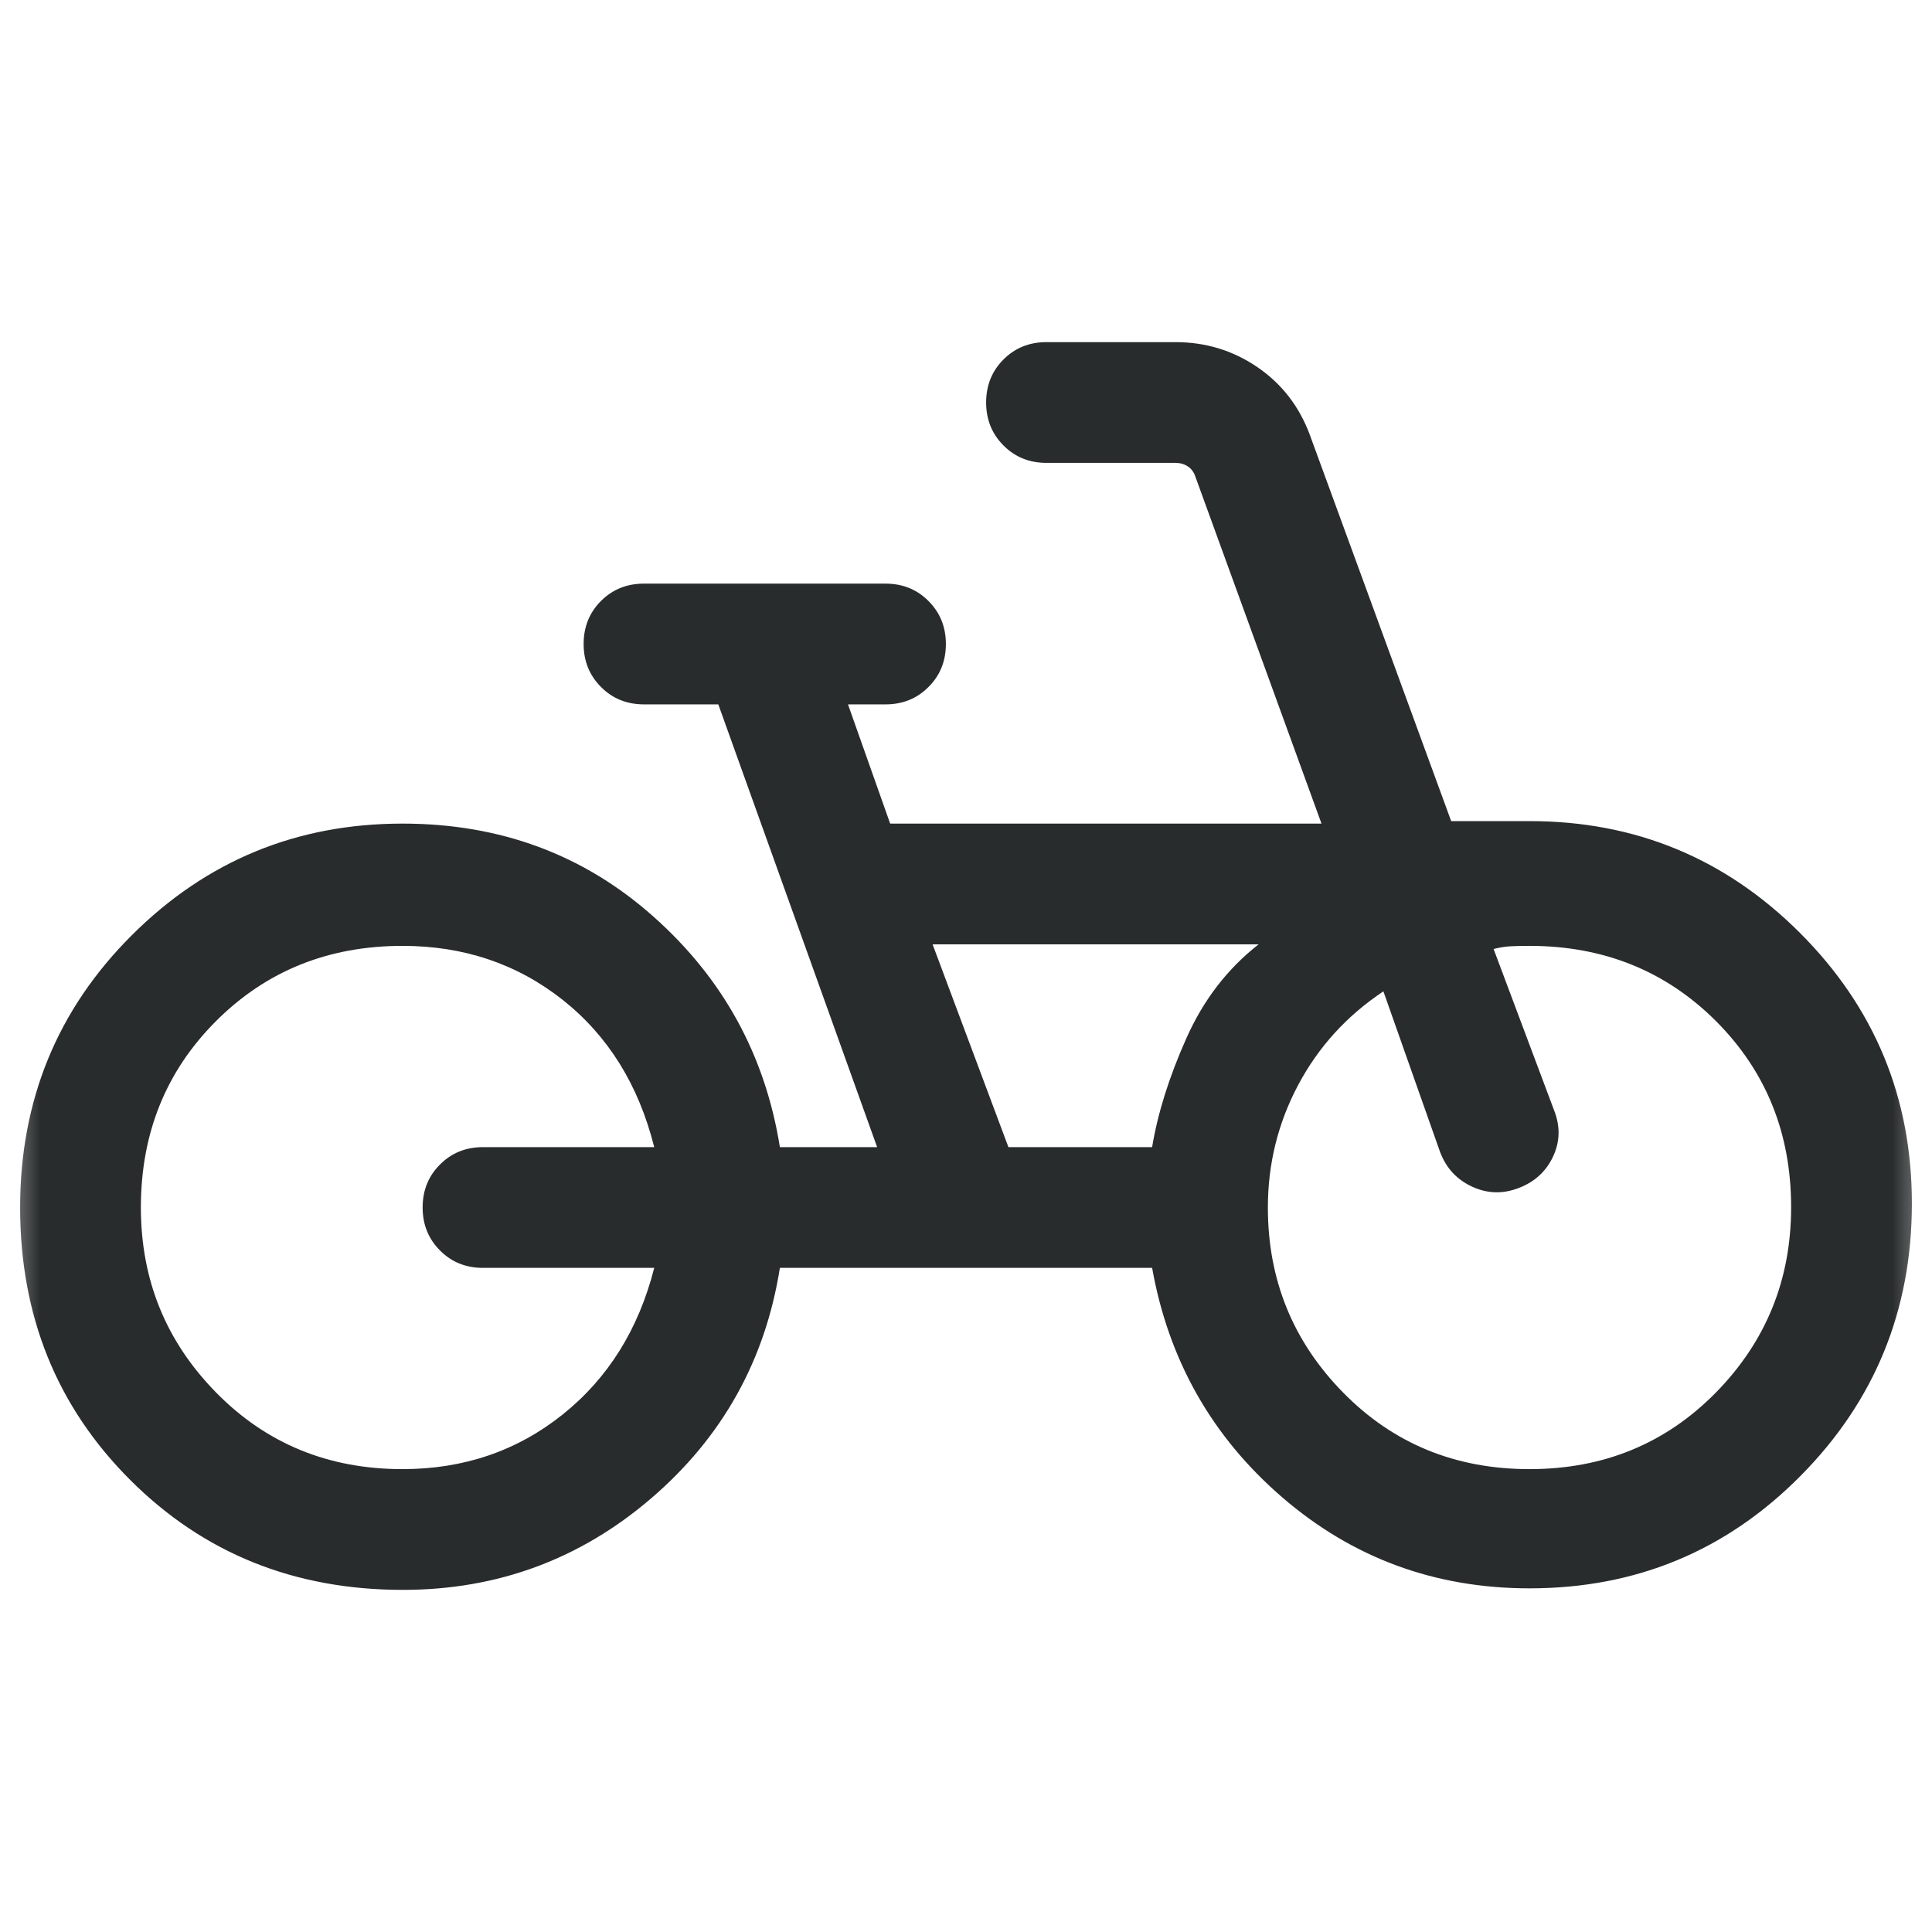 <svg width="24" height="24" viewBox="0 0 24 24" fill="none" xmlns="http://www.w3.org/2000/svg">
<mask id="mask0_10010_31175" style="mask-type:alpha" maskUnits="userSpaceOnUse" x="0" y="0" width="24" height="24">
<rect width="24" height="24" fill="#D9D9D9"/>
</mask>
<g mask="url(#mask0_10010_31175)">
<path d="M5.004 19.75C3.657 19.75 2.528 19.295 1.617 18.384C0.706 17.474 0.25 16.346 0.25 15C0.25 13.667 0.713 12.539 1.639 11.616C2.566 10.692 3.686 10.231 5 10.231C6.213 10.231 7.252 10.616 8.117 11.386C8.983 12.155 9.506 13.11 9.688 14.25H10.896L8.923 8.75H8C7.787 8.75 7.609 8.678 7.466 8.534C7.322 8.39 7.25 8.212 7.25 8C7.25 7.787 7.322 7.609 7.466 7.465C7.609 7.322 7.787 7.25 8 7.25H11C11.213 7.25 11.391 7.322 11.534 7.466C11.678 7.61 11.75 7.788 11.75 8C11.75 8.213 11.678 8.391 11.534 8.534C11.391 8.678 11.213 8.75 11 8.75H10.534L11.058 10.231H16.416L14.85 5.923C14.831 5.865 14.799 5.822 14.754 5.793C14.709 5.764 14.658 5.75 14.6 5.75H13C12.787 5.75 12.609 5.678 12.466 5.534C12.322 5.39 12.25 5.212 12.25 5C12.25 4.787 12.322 4.609 12.466 4.465C12.609 4.322 12.787 4.25 13 4.25H14.6C14.976 4.25 15.315 4.353 15.617 4.559C15.919 4.764 16.137 5.044 16.269 5.396L18.027 10.2H19C20.314 10.2 21.434 10.663 22.36 11.589C23.287 12.516 23.75 13.636 23.75 14.95C23.75 16.275 23.289 17.404 22.367 18.334C21.445 19.265 20.323 19.731 19 19.731C17.826 19.731 16.802 19.354 15.929 18.601C15.056 17.848 14.517 16.898 14.312 15.75H9.688C9.506 16.9 8.973 17.854 8.089 18.613C7.205 19.371 6.177 19.75 5.004 19.75ZM5 18.25C5.76 18.25 6.423 18.024 6.989 17.572C7.554 17.12 7.933 16.513 8.127 15.75H6C5.787 15.75 5.609 15.678 5.466 15.534C5.322 15.39 5.25 15.212 5.25 15C5.25 14.787 5.322 14.609 5.466 14.466C5.609 14.322 5.787 14.25 6 14.25H8.127C7.933 13.477 7.554 12.867 6.989 12.42C6.423 11.973 5.76 11.75 5 11.75C4.079 11.75 3.307 12.061 2.684 12.684C2.061 13.307 1.75 14.079 1.75 15C1.75 15.898 2.061 16.663 2.684 17.298C3.307 17.933 4.079 18.25 5 18.25ZM12.527 14.25H14.312C14.382 13.828 14.523 13.379 14.736 12.901C14.948 12.423 15.248 12.033 15.635 11.731H11.585L12.527 14.25ZM19 18.25C19.92 18.25 20.692 17.933 21.316 17.298C21.939 16.663 22.25 15.896 22.25 14.996C22.25 14.078 21.939 13.308 21.316 12.684C20.693 12.062 19.921 11.75 19 11.75C18.909 11.75 18.831 11.752 18.767 11.755C18.703 11.758 18.632 11.769 18.554 11.789L19.309 13.802C19.384 13.998 19.378 14.188 19.291 14.371C19.204 14.554 19.062 14.684 18.863 14.759C18.667 14.834 18.475 14.828 18.287 14.741C18.098 14.654 17.966 14.512 17.89 14.313L17.185 12.315C16.73 12.618 16.377 13.006 16.126 13.479C15.875 13.952 15.75 14.459 15.75 15C15.75 15.898 16.061 16.663 16.684 17.298C17.307 17.933 18.079 18.25 19 18.25Z" fill="#292C2D"/>
</g>
</svg>
